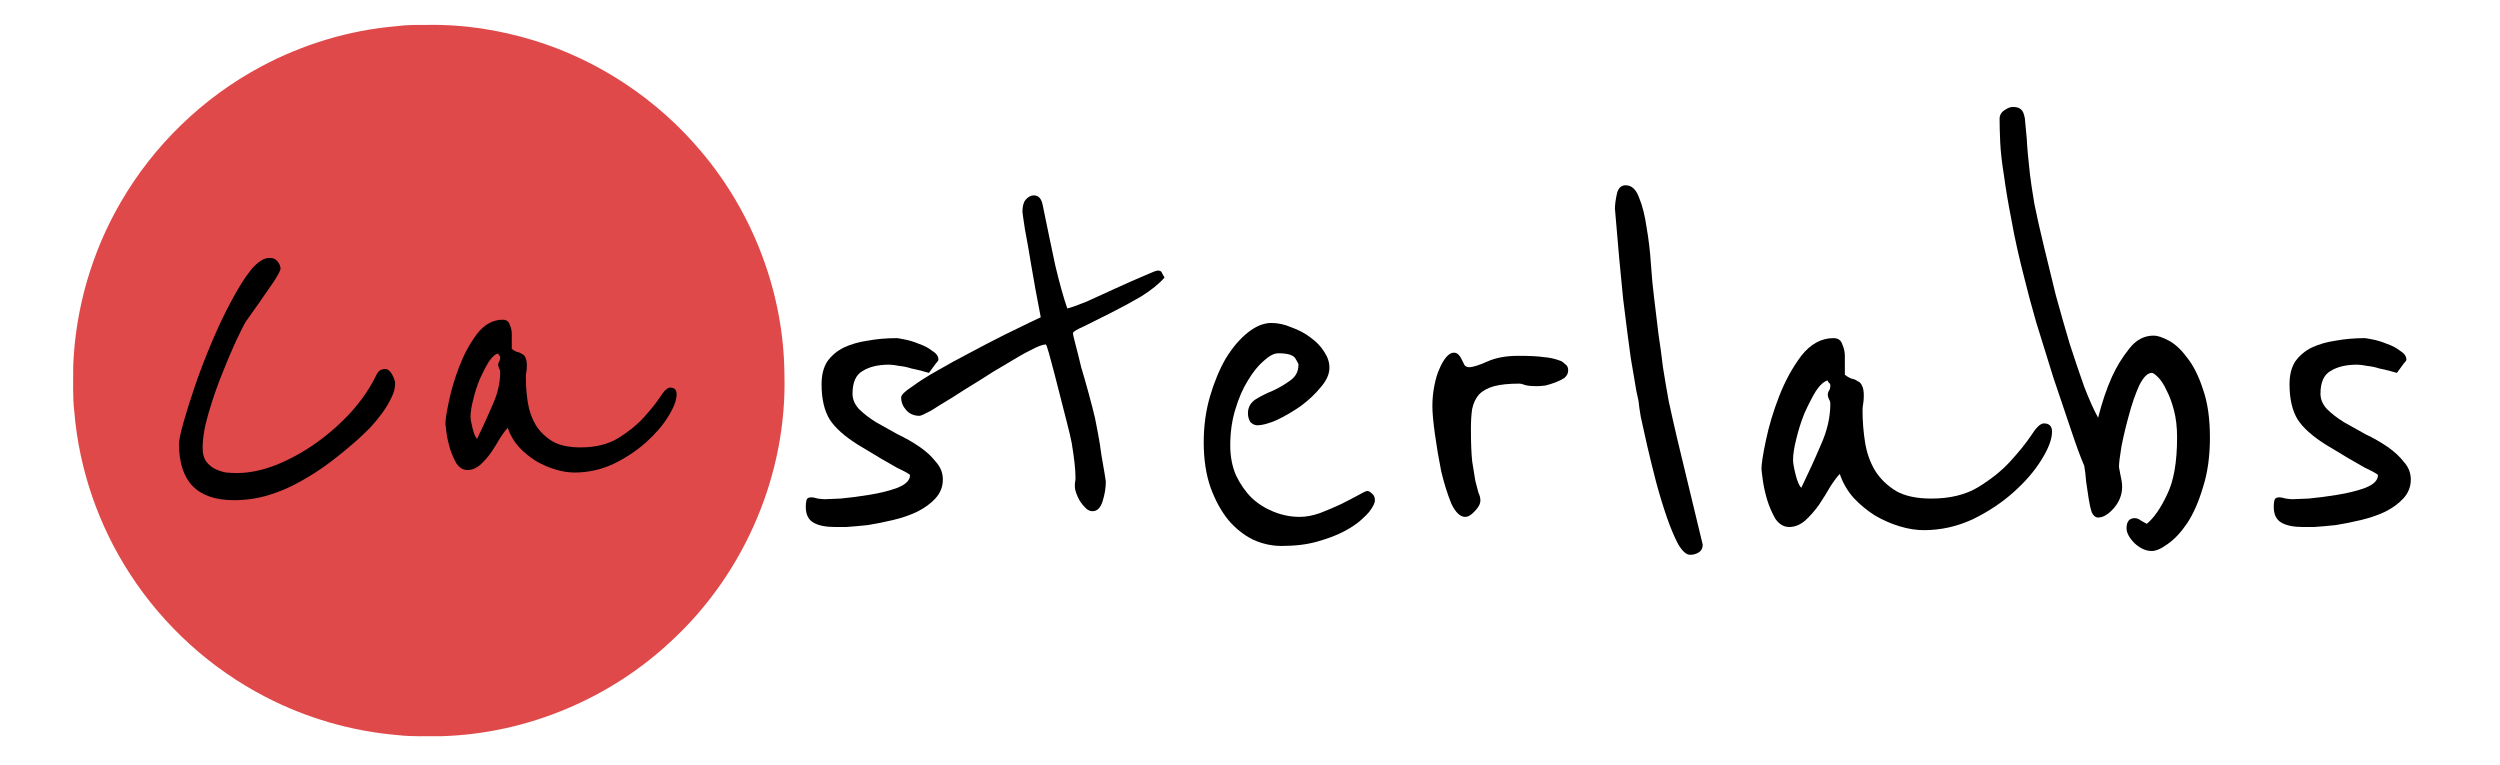 <?xml version="1.0" encoding="UTF-8" standalone="no"?>
<!-- Generator: Adobe Illustrator 23.0.2, SVG Export Plug-In . SVG Version: 6.00 Build 0)  -->

<svg
   version="1.1"
   id="Layer_1"
   x="0px"
   y="0px"
   viewBox="0 0 1504 460"
   style="enable-background:new 0 0 1504 460;"
   xml:space="preserve"
   sodipodi:docname="wordmark_black.svg"
   inkscape:version="1.2.1 (9c6d41e410, 2022-07-14)"
   xmlns:inkscape="http://www.inkscape.org/namespaces/inkscape"
   xmlns:sodipodi="http://sodipodi.sourceforge.net/DTD/sodipodi-0.dtd"
   xmlns="http://www.w3.org/2000/svg"
   xmlns:svg="http://www.w3.org/2000/svg"><defs
   id="defs35" /><sodipodi:namedview
   id="namedview33"
   pagecolor="#ffffff"
   bordercolor="#666666"
   borderopacity="1.0"
   inkscape:pageshadow="2"
   inkscape:pageopacity="0.0"
   inkscape:pagecheckerboard="0"
   showgrid="false"
   inkscape:zoom="0.73271275"
   inkscape:cx="715.15065"
   inkscape:cy="256.58077"
   inkscape:window-width="1680"
   inkscape:window-height="979"
   inkscape:window-x="-8"
   inkscape:window-y="-8"
   inkscape:window-maximized="1"
   inkscape:current-layer="layer2"
   inkscape:showpageshadow="2"
   inkscape:deskcolor="#d1d1d1" />
<style
   type="text/css"
   id="style2">
	.st0{fill:#E04949;}
</style>
<g
   inkscape:groupmode="layer"
   id="layer2"
   inkscape:label="Letters"><g
     aria-label="sterlabs"
     id="text1630"
     style="font-size:380px;font-family:'Reenie Beanie';-inkscape-font-specification:'Reenie Beanie';stroke:#000000"><path
       style="color:#000000;-inkscape-font-specification:'Reenie Beanie';fill:#000000;stroke:none;-inkscape-stroke:none"
       d="m 567.22,288.541 q 0,6.46 -4.56,11.4 -4.18,4.56 -11.02,7.98 -6.46,3.04 -14.44,4.94 -7.98,1.9 -15.2,3.04 -7.22,0.76 -12.92,1.14 -5.32,0 -6.84,0 -8.36,0 -12.92,-2.66 -4.56,-2.66 -4.56,-9.5 0,-2.28 0.38,-3.8 0.38,-1.9 3.04,-1.9 1.14,0 3.8,0.76 2.66,0.38 4.18,0.38 1.52,0 9.5,-0.38 8.36,-0.76 17.48,-2.28 9.5,-1.52 16.72,-4.18 7.6,-3.04 7.6,-7.6 0,-0.76 -7.98,-4.56 -7.6,-4.18 -23.18,-13.68 -12.16,-7.6 -17.1,-15.2 -4.94,-7.98 -4.94,-21.28 0,-8.36 3.42,-13.68 3.8,-5.32 9.88,-8.36 6.46,-3.04 14.44,-4.18 8.36,-1.52 17.48,-1.52 0.76,0 4.56,0.76 4.18,0.76 8.74,2.66 4.56,1.52 7.98,4.18 3.8,2.28 3.8,5.32 0,0.76 -1.52,2.28 -1.14,1.52 -4.18,5.7 -1.14,-0.38 -4.18,-1.14 -2.66,-0.76 -6.46,-1.52 -3.42,-1.14 -7.22,-1.52 -3.8,-0.76 -6.08,-0.76 -9.88,0 -15.96,3.8 -6.08,3.42 -6.08,13.68 0,4.94 3.8,9.12 4.18,4.18 10.26,7.98 6.08,3.42 12.92,7.22 7.22,3.42 13.3,7.6 6.08,4.18 9.88,9.12 4.18,4.56 4.18,10.64 z"
       id="path1701" /><path
       style="color:#000000;-inkscape-font-specification:'Reenie Beanie';fill:#000000;stroke:none;-inkscape-stroke:none"
       d="m 700.601,166.941 q -4.94,5.7 -14.06,11.4 -9.12,5.32 -18.24,9.88 -9.12,4.56 -15.96,7.98 -6.84,3.04 -6.84,4.18 0,1.14 1.52,6.84 1.52,5.7 3.42,13.68 2.28,7.6 4.56,15.96 2.28,8.36 3.8,14.82 0.76,3.8 1.9,9.88 1.14,6.08 1.9,12.16 1.14,6.08 1.9,11.02 0.76,4.56 0.76,4.94 0,5.7 -1.9,11.78 -1.9,6.08 -6.08,6.08 -2.28,0 -4.18,-1.9 -1.9,-1.9 -3.42,-4.18 -1.52,-2.66 -2.28,-4.94 -0.76,-2.28 -0.76,-3.42 0,-0.76 0,-2.28 0.38,-1.52 0.38,-3.42 0,-7.22 -2.28,-20.9 -0.76,-4.18 -3.04,-12.92 -2.28,-8.74 -4.56,-17.86 -2.66,-10.64 -6.08,-23.18 -1.52,-5.32 -1.9,-5.32 -2.66,0 -9.12,3.42 -6.08,3.04 -14.06,7.98 -7.98,4.56 -16.72,10.26 -8.74,5.32 -16.34,10.26 -7.6,4.56 -12.92,7.98 -5.7,3.04 -6.84,3.04 -4.94,0 -7.98,-3.42 -3.04,-3.42 -3.04,-7.6 0,-2.28 6.46,-6.46 6.08,-4.56 15.58,-9.88 9.12,-5.32 20.14,-11.02 10.64,-5.7 19.76,-10.26 9.5,-4.56 15.58,-7.6 6.46,-3.04 6.46,-3.04 -3.42,-17.48 -5.7,-31.16 -1.9,-11.78 -3.8,-21.66 -1.52,-9.88 -1.52,-10.64 0,-4.94 1.9,-7.22 2.28,-2.66 4.94,-2.66 4.18,0 5.32,5.7 4.18,20.52 7.6,36.48 3.8,15.96 7.22,25.84 3.42,-0.76 11.78,-4.18 8.36,-3.8 17.48,-7.98 9.12,-4.18 16.34,-7.22 7.6,-3.42 8.74,-3.42 2.28,0 2.66,1.52 0.76,1.52 1.52,2.66 z"
       id="path1707" /><path
       style="color:#000000;-inkscape-font-specification:'Reenie Beanie';fill:#000000;stroke:none;-inkscape-stroke:none"
       d="m 826.761,298.801 q 0.38,0.76 0.38,2.28 0,2.28 -3.42,6.84 -1.14,1.52 -4.94,4.94 -3.8,3.42 -10.26,6.84 -6.46,3.42 -15.96,6.08 -9.12,2.66 -21.66,2.66 -8.74,0 -17.1,-3.8 -8.36,-4.18 -14.82,-11.78 -6.46,-7.98 -10.64,-19.38 -4.18,-11.78 -4.18,-27.36 0,-14.82 3.8,-27.74 3.8,-12.92 9.5,-22.8 6.08,-9.88 13.3,-15.58 7.22,-5.7 14.06,-5.7 6.08,0 12.16,2.66 6.46,2.28 11.4,6.08 5.32,3.8 8.36,8.74 3.04,4.56 3.04,9.5 0,5.7 -5.32,11.78 -4.94,6.08 -12.16,11.4 -7.22,4.94 -14.44,8.36 -7.22,3.04 -11.4,3.04 -2.28,0 -4.18,-1.9 -1.52,-2.28 -1.52,-5.32 0,-5.32 4.56,-8.36 4.94,-3.04 10.64,-5.32 5.7,-2.66 10.26,-6.08 4.94,-3.42 4.94,-9.5 0,-0.76 -1.9,-3.8 -1.9,-3.04 -10.26,-3.04 -3.8,0 -8.74,4.56 -4.94,4.18 -9.5,11.78 -4.56,7.22 -7.6,17.48 -3.04,9.88 -3.04,21.66 0,9.88 3.42,17.86 3.8,7.98 9.5,13.68 5.7,5.32 13.3,8.36 7.6,3.04 15.58,3.04 5.7,0 12.16,-2.28 6.84,-2.66 12.54,-5.32 6.08,-3.04 10.26,-5.32 4.56,-2.66 5.7,-2.66 1.14,0 2.28,1.14 1.52,1.14 1.9,2.28 z"
       id="path1713" /><path
       style="color:#000000;-inkscape-font-specification:'Reenie Beanie';fill:#000000;stroke:none;-inkscape-stroke:none"
       d="m 943.421,222.801 q 0,2.66 -2.28,4.56 -2.28,1.52 -5.32,2.66 -3.04,1.14 -6.08,1.9 -3.04,0.38 -4.94,0.38 -5.7,0 -7.6,-0.76 -1.9,-0.76 -3.04,-0.76 -9.5,0 -15.2,1.52 -5.7,1.52 -9.12,4.94 -3.04,3.42 -4.18,8.74 -0.76,4.94 -0.76,12.16 0,12.16 0.76,19.38 1.14,7.22 1.9,11.78 1.14,4.56 1.9,7.22 1.14,2.28 1.14,4.56 0,3.04 -3.42,6.46 -3.04,3.42 -5.7,3.42 -4.56,0 -8.36,-7.98 -3.42,-8.36 -6.08,-19.38 -2.28,-11.4 -3.8,-22.42 -1.52,-11.02 -1.52,-16.72 0,-6.46 1.14,-12.16 1.14,-6.08 3.04,-10.26 1.9,-4.56 4.18,-7.22 2.28,-2.66 4.56,-2.66 1.9,0 3.04,1.52 1.14,1.14 1.9,3.04 0.76,1.52 1.52,3.04 1.14,1.14 2.66,1.14 3.42,0 11.02,-3.42 7.6,-3.42 18.62,-3.42 10.26,0 15.2,0.76 5.32,0.38 10.26,2.28 1.14,0.38 2.66,1.9 1.9,1.14 1.9,3.8 z"
       id="path1719" /><path
       style="color:#000000;-inkscape-font-specification:'Reenie Beanie';fill:#000000;stroke:none;-inkscape-stroke:none"
       d="m 1024.361,327.681 q 0,3.04 -2.28,4.56 -2.28,1.52 -5.32,1.52 -3.42,0 -7.22,-6.46 -3.42,-6.46 -6.84,-16.34 -3.42,-9.88 -6.46,-21.28 -3.04,-11.78 -5.32,-21.66 -2.28,-10.26 -3.8,-17.1 -1.14,-6.84 -1.14,-7.6 0,-1.52 -1.52,-7.98 -1.14,-6.46 -3.42,-20.14 -1.9,-13.68 -4.56,-35.34 -2.28,-22.04 -4.94,-54.34 0,-3.42 1.14,-8.74 1.14,-5.32 5.32,-5.32 5.32,0 7.98,7.22 3.04,7.22 4.56,17.86 1.9,10.64 2.66,22.42 0.76,11.4 1.9,20.14 1.52,12.16 2.66,22.04 1.52,9.88 2.66,19.76 1.52,9.5 3.42,20.14 2.28,10.64 5.32,23.56 z"
       id="path1725" /><path
       style="color:#000000;-inkscape-font-specification:'Reenie Beanie';fill:#000000;stroke:none;-inkscape-stroke:none"
       d="m 1234.501,259.661 q 0,6.84 -6.46,17.1 -6.08,9.88 -16.72,19.38 -10.64,9.5 -24.7,16.34 -14.06,6.46 -29.26,6.46 -6.84,0 -14.44,-2.28 -7.6,-2.28 -14.82,-6.46 -7.22,-4.56 -12.92,-10.64 -5.7,-6.46 -8.36,-14.44 -2.28,2.28 -5.7,7.6 -3.04,5.32 -6.84,11.02 -3.8,5.32 -8.36,9.5 -4.56,3.8 -9.5,3.8 -4.94,0 -8.36,-4.94 -3.04,-5.32 -4.94,-11.4 -1.9,-6.46 -2.66,-12.16 -0.76,-5.7 -0.76,-6.46 0,-4.56 2.66,-17.1 2.66,-12.92 7.98,-26.6 5.32,-13.68 13.3,-24.32 8.36,-10.64 19.38,-10.64 4.18,0 5.32,3.8 1.52,3.42 1.52,6.84 v 11.4 q 1.9,1.52 3.8,2.28 2.28,0.38 3.8,1.52 1.9,0.76 2.66,2.66 1.14,1.9 1.14,6.08 0,2.66 -0.38,4.94 -0.38,1.9 -0.38,3.8 0,9.88 1.52,19.38 1.52,9.5 6.08,17.1 4.56,7.22 12.54,12.16 7.98,4.56 21.28,4.56 16.72,0 28.12,-6.84 11.78,-7.22 19.38,-15.58 7.98,-8.74 12.54,-15.58 4.56,-7.22 7.6,-7.22 4.94,0 4.94,4.94 z m -133.38,-16.72 q 0,-1.52 -0.76,-2.66 -0.76,-1.52 -0.76,-2.66 0,-1.52 0.76,-2.66 0.76,-1.14 0.76,-3.04 0,-1.14 -0.76,-1.52 -0.76,-0.76 -0.76,-1.52 -3.42,0.76 -7.22,6.46 -3.42,5.7 -6.84,13.3 -3.04,7.6 -4.94,15.58 -1.9,7.6 -1.9,12.54 0,2.66 1.52,8.74 1.52,6.08 3.42,7.98 6.46,-13.3 11.78,-25.84 5.7,-12.54 5.7,-24.7 z"
       id="path1731" /><path
       style="color:#000000;-inkscape-font-specification:'Reenie Beanie';fill:#000000;stroke:none;-inkscape-stroke:none"
       d="m 1329.501,263.081 q 0,17.1 -4.18,30.02 -3.8,12.92 -9.5,21.66 -5.7,8.36 -11.78,12.54 -5.7,4.18 -9.5,4.18 -5.32,0 -10.26,-4.56 -4.94,-4.94 -4.94,-9.12 0,-6.08 4.94,-6.08 1.9,0 3.8,1.52 1.9,1.14 3.42,1.9 6.46,-5.32 12.16,-17.48 6.08,-12.16 6.08,-34.58 0,-9.12 -1.9,-16.34 -1.9,-7.22 -4.56,-12.16 -2.28,-4.94 -4.94,-7.6 -2.66,-2.66 -3.8,-2.66 -3.8,0 -7.6,7.6 -3.42,7.6 -6.08,17.48 -2.66,9.5 -4.56,19 -1.52,9.12 -1.52,12.54 0.38,2.28 0.76,4.18 0.38,1.9 0.76,3.8 0.38,1.9 0.38,3.8 0,7.22 -4.94,12.92 -4.94,5.7 -9.5,5.7 -2.28,0 -3.8,-3.04 -1.14,-3.42 -1.9,-8.36 -0.76,-4.94 -1.52,-10.26 -0.38,-5.32 -1.14,-9.5 -3.04,-6.84 -7.98,-21.66 -4.94,-14.82 -10.64,-31.54 -5.32,-17.1 -10.26,-33.06 -4.56,-15.96 -6.84,-25.46 -5.32,-20.52 -7.98,-35.72 -3.04,-15.58 -4.56,-26.98 -1.9,-11.78 -2.28,-20.14 -0.38,-8.36 -0.38,-14.06 0,-3.42 3.04,-5.32 2.66,-1.9 4.94,-1.9 3.42,0 4.94,1.52 1.52,1.14 2.28,5.32 0.38,4.18 1.14,12.16 0.38,7.98 1.9,21.28 0.76,6.46 2.66,17.86 2.28,11.4 5.7,25.46 3.42,14.06 7.22,29.64 4.18,15.2 8.36,29.26 4.56,14.06 8.74,25.84 4.56,11.78 8.36,18.62 3.42,-13.68 8.36,-24.7 4.18,-9.12 10.26,-16.72 6.08,-7.98 14.82,-7.98 3.42,0 9.12,3.04 5.7,3.04 11.02,10.26 5.7,7.22 9.5,19 4.18,11.78 4.18,28.88 z"
       id="path1737" /><path
       style="color:#000000;-inkscape-font-specification:'Reenie Beanie';fill:#000000;stroke:none;-inkscape-stroke:none"
       d="m 1450.341,288.541 q 0,6.46 -4.56,11.4 -4.18,4.56 -11.02,7.98 -6.46,3.04 -14.44,4.94 -7.98,1.9 -15.2,3.04 -7.22,0.76 -12.92,1.14 -5.32,0 -6.84,0 -8.36,0 -12.92,-2.66 -4.56,-2.66 -4.56,-9.5 0,-2.28 0.38,-3.8 0.38,-1.9 3.04,-1.9 1.14,0 3.8,0.76 2.66,0.38 4.18,0.38 1.52,0 9.5,-0.38 8.36,-0.76 17.48,-2.28 9.5,-1.52 16.72,-4.18 7.6,-3.04 7.6,-7.6 0,-0.76 -7.98,-4.56 -7.6,-4.18 -23.18,-13.68 -12.16,-7.6 -17.1,-15.2 -4.94,-7.98 -4.94,-21.28 0,-8.36 3.42,-13.68 3.8,-5.32 9.88,-8.36 6.46,-3.04 14.44,-4.18 8.36,-1.52 17.48,-1.52 0.76,0 4.56,0.76 4.18,0.76 8.74,2.66 4.56,1.52 7.98,4.18 3.8,2.28 3.8,5.32 0,0.76 -1.52,2.28 -1.14,1.52 -4.18,5.7 -1.14,-0.38 -4.18,-1.14 -2.66,-0.76 -6.46,-1.52 -3.42,-1.14 -7.22,-1.52 -3.8,-0.76 -6.08,-0.76 -9.88,0 -15.96,3.8 -6.08,3.42 -6.08,13.68 0,4.94 3.8,9.12 4.18,4.18 10.26,7.98 6.08,3.42 12.92,7.22 7.22,3.42 13.3,7.6 6.08,4.18 9.88,9.12 4.18,4.56 4.18,10.64 z"
       id="path1743" /></g></g>

<g
   inkscape:groupmode="layer"
   id="layer1"
   inkscape:label="Dot"
   style="display:inline"><path
     class="st0"
     d="m 238.481,15.764 c 6.119,-0.889 12.318,-0.779 18.486,-0.77 21.624,-0.461 43.258,2.969 63.934,9.239 39.351,12.008 74.951,35.785 101.305,67.37 31.133,37.005 49.269,84.918 49.697,133.321 1.759,59.622 -23.545,119.203 -67.123,159.837 -37.172,35.365 -87.518,56.552 -138.806,58.123 -8.938,-0.091 -17.906,0.42 -26.803,-0.649 -27.662,-2.33 -54.847,-10.219 -79.499,-23.006 C 126.8,402.262 98.497,376.566 78.353,345.539 59.326,316.353 47.579,282.429 44.699,247.693 43.6,238.485 44.12,229.185 44.05,219.927 45.4,185.481 55.316,151.397 72.663,121.601 92.508,87.335 122.05,58.759 156.981,40.093 182.135,26.624 210.04,18.164 238.481,15.764"
     id="path4-3"
     inkscape:label="path4"
     sodipodi:nodetypes="ccccccccccccccc"
     style="fill:#e04949;stroke-width:0.216" /><g
     aria-label="Ca"
     id="text1267"
     style="font-size:1400px;font-family:'Reenie Beanie';-inkscape-font-specification:'Reenie Beanie';stroke:#a0a0a0;stroke-opacity:0.998"
     transform="matrix(0.216,0,0,0.216,41.841,12.575)"><g
       id="path1324"><path
         style="color:#000000;-inkscape-font-specification:'Reenie Beanie';fill:#000000;stroke:none;stroke-opacity:1;-inkscape-stroke:none"
         d="m 906.844,1010.077 q 0,19.6 -11.2,40.6 -9.8,21 -25.2,42 -15.4,21 -33.6,40.6 -18.2,18.2 -33.6,32.2 -37.8,33.6 -78.4,64.4 -39.2,29.4 -82.6,53.2 -42,23.8 -88.2,37.8 -46.2,14 -96.6,14 -152.6,0 -152.6,-156.8 0,-15.4 12.6,-60.2 12.6,-44.8 32.2,-102.2 19.6,-57.4 46.2,-120.4 26.6,-63 54.6,-114.8 28,-53.2 54.6,-86.8 28,-33.6 51.8,-33.6 15.4,0 22.4,9.8 8.4,9.8 8.4,21 -1.4,8.4 -19.6,36.4 -18.2,26.6 -37.8,54.6 -2.8,4.2 -9.8,14 -7,9.8 -14,19.6 -8.4,11.2 -16.8,23.8 -5.6,9.8 -25.2,50.4 -18.2,39.2 -39.2,92.4 -21,51.8 -37.8,109.2 -16.8,56 -16.8,98 0,23.8 9.8,37.8 11.2,14 25.2,21 15.4,7 30.8,9.8 16.8,1.4 29.4,1.4 51.8,0 109.2,-22.4 58.8,-23.8 112,-61.6 53.2,-37.8 98,-86.8 44.8,-50.4 70,-103.6 5.6,-9.8 11.2,-12.6 7,-2.8 12.6,-2.8 11.2,0 19.6,15.4 8.4,15.4 8.4,25.2 z"
         id="path1331" /></g><g
       id="path1326"><path
         style="color:#000000;-inkscape-font-specification:'Reenie Beanie';fill:#000000;stroke:none;stroke-opacity:1;-inkscape-stroke:none"
         d="m 1690.843,1039.477 q 0,25.2 -23.8,63 -22.4,36.4 -61.6,71.4 -39.2,35 -91,60.2 -51.8,23.8 -107.8,23.8 -25.2,0 -53.2,-8.4 -28,-8.4 -54.6,-23.8 -26.6,-16.8 -47.6,-39.2 -21,-23.8 -30.8,-53.2 -8.4,8.4 -21,28 -11.2,19.6 -25.2,40.6 -14,19.6 -30.8,35 -16.8,14 -35,14 -18.2,0 -30.8,-18.2 -11.2,-19.6 -18.2,-42 -7,-23.8 -9.8,-44.8 -2.8,-21 -2.8,-23.8 0,-16.8 9.8,-63 9.8,-47.6 29.4,-98 19.6,-50.4 49,-89.6 30.8,-39.2 71.4,-39.2 15.4,0 19.6,14 5.6,12.6 5.6,25.2 v 42 q 7,5.6 14,8.4 8.4,1.4 14,5.6 7,2.8 9.8,9.8 4.2,7 4.2,22.4 0,9.8 -1.4,18.2 -1.4,7 -1.4,14 0,36.4 5.6,71.4 5.6,35 22.4,63 16.8,26.6 46.2,44.8 29.4,16.8 78.4,16.8 61.6,0 103.6,-25.2 43.4,-26.6 71.4,-57.4 29.4,-32.2 46.2,-57.4 16.8,-26.6 28,-26.6 18.2,0 18.2,18.2 z m -491.4,-61.6 q 0,-5.6 -2.8,-9.8 -2.8,-5.6 -2.8,-9.8 0,-5.6 2.8,-9.8 2.8,-4.2 2.8,-11.2 0,-4.2 -2.8,-5.6 -2.8,-2.8 -2.8,-5.6 -12.6,2.8 -26.6,23.8 -12.6,21 -25.2,49 -11.2,28 -18.2,57.4 -7,28 -7,46.2 0,9.8 5.6,32.2 5.6,22.4 12.6,29.4 23.8,-49 43.4,-95.2 21,-46.2 21,-91 z"
         id="path1337" /></g></g></g></svg>
